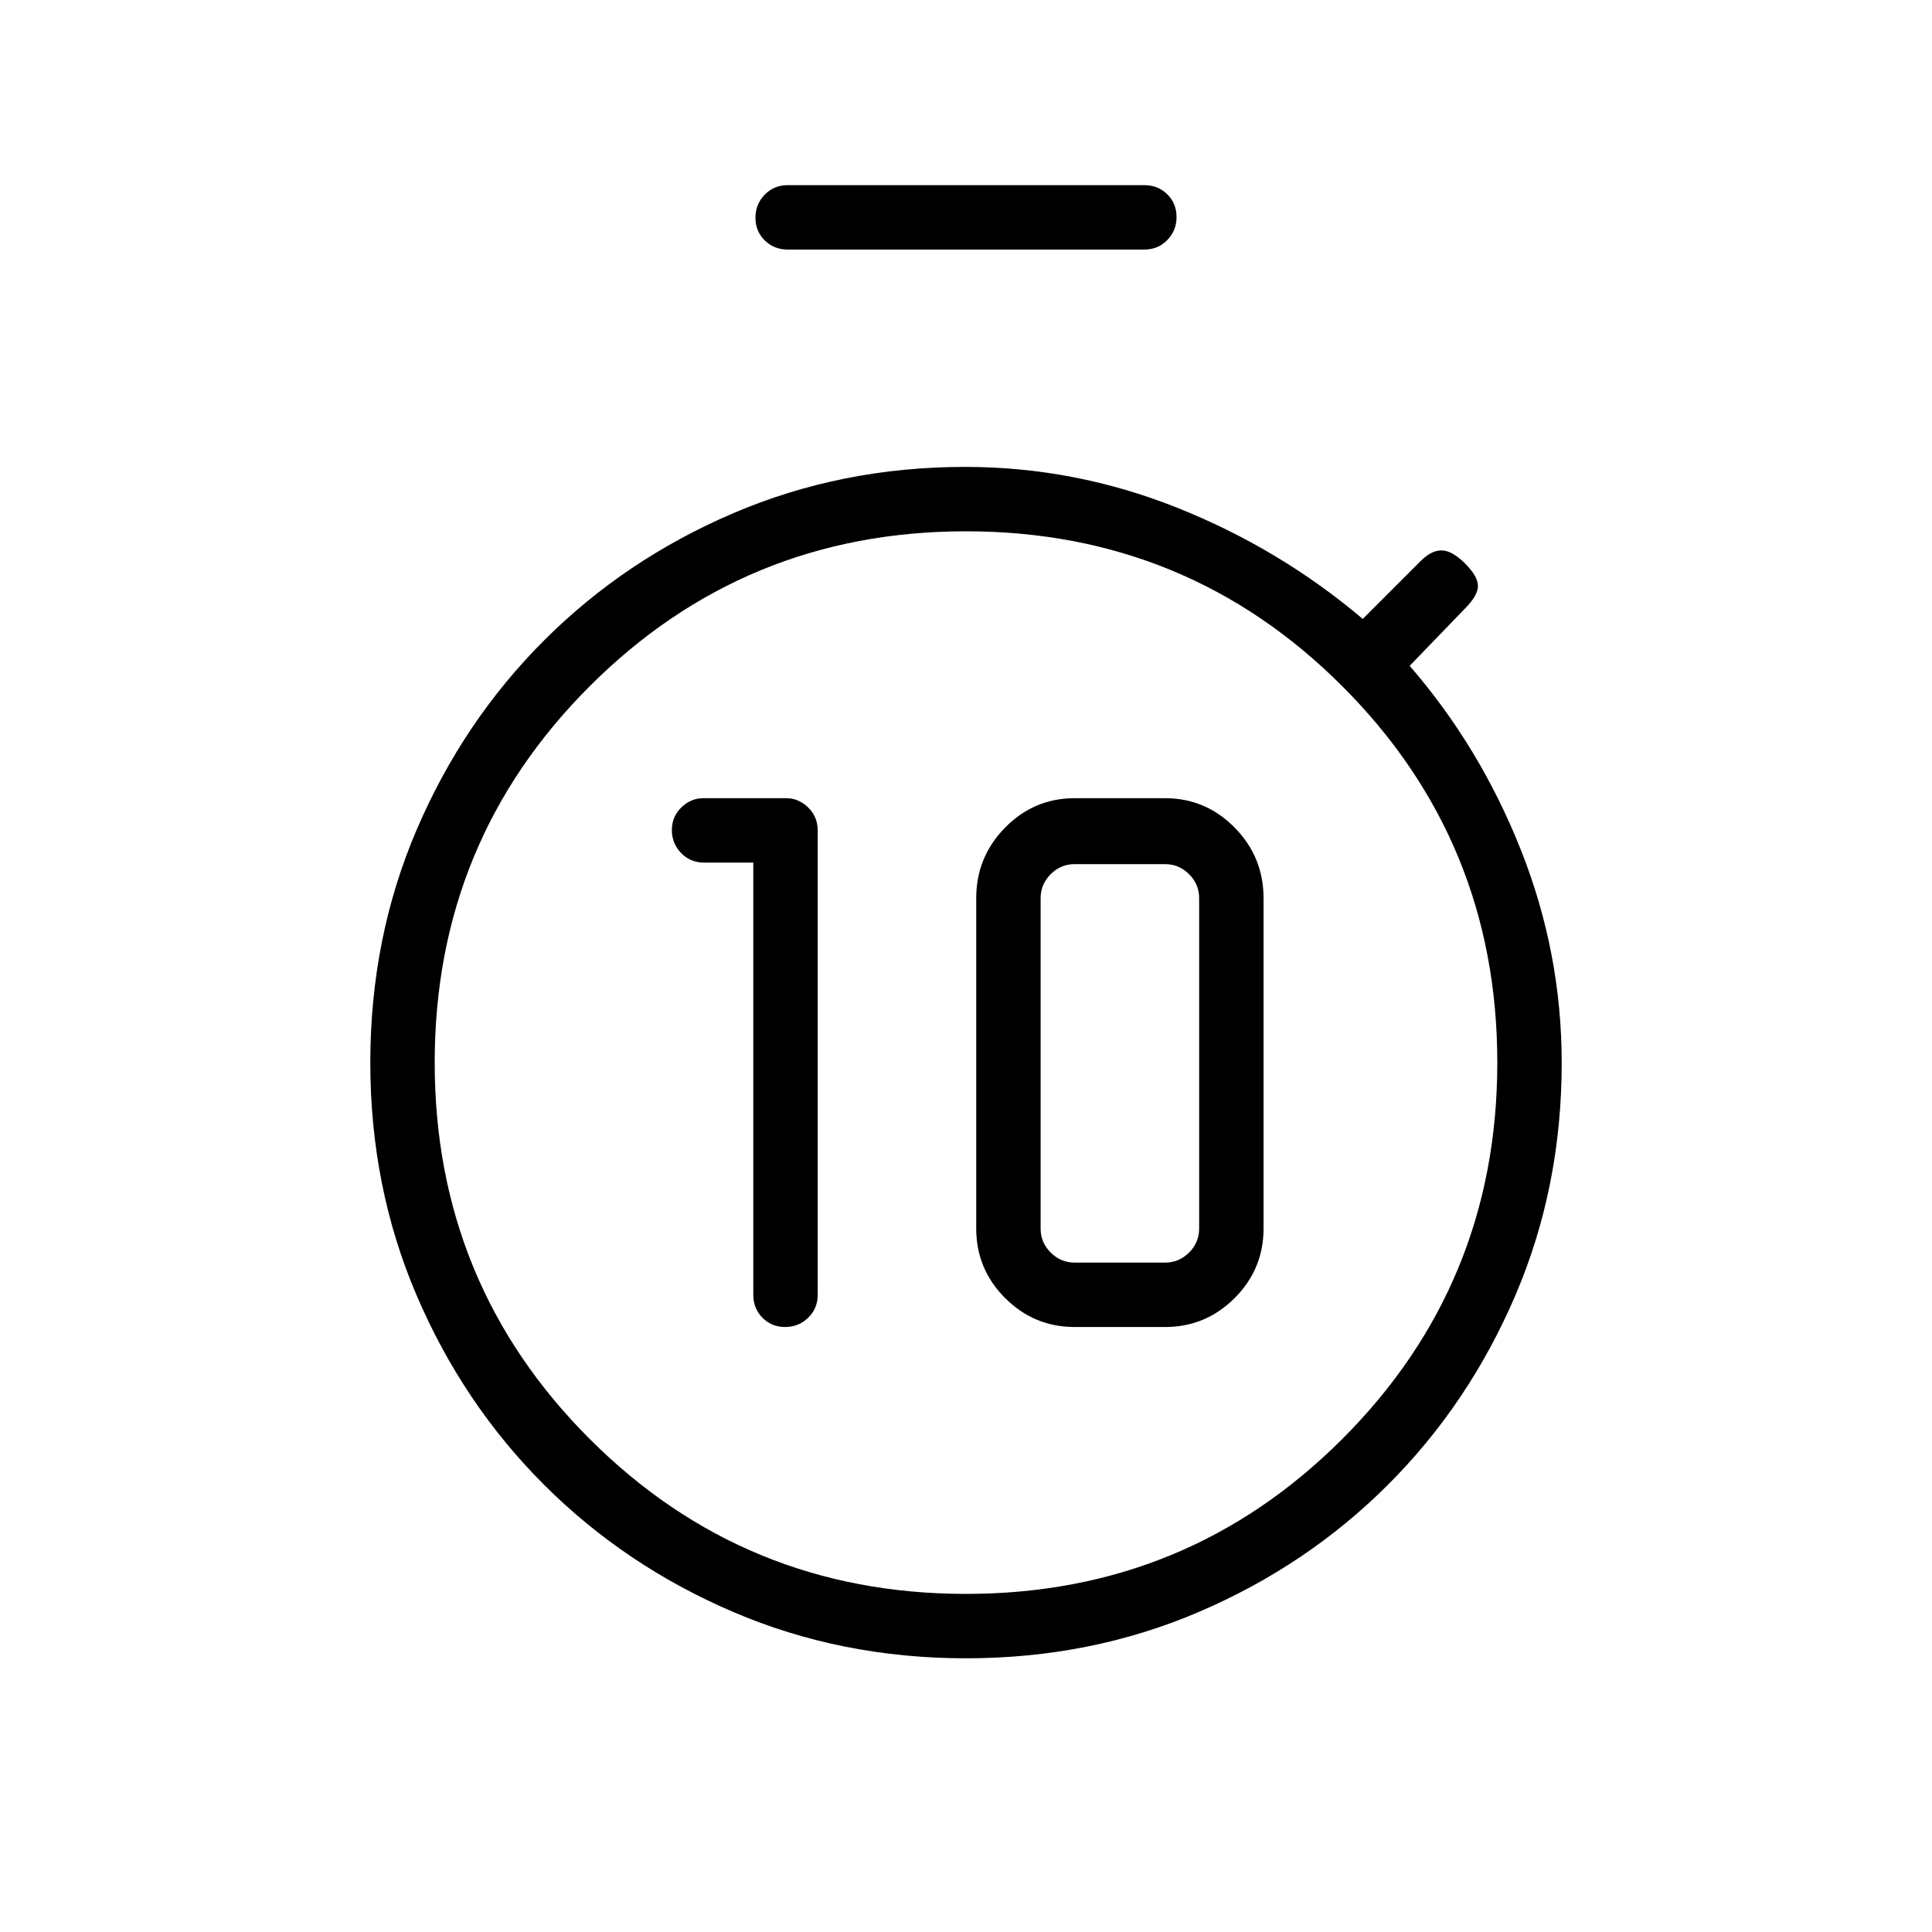<svg xmlns="http://www.w3.org/2000/svg" height="20" viewBox="0 -960 960 960" width="20"><path d="M390.12-300.62q6.73 0 11.46-4.6t4.73-11.4v-230.76q0-6.8-4.75-11.4-4.75-4.6-10.82-4.6h-41.32q-6.07 0-10.82 4.54-4.75 4.55-4.75 11.27t4.6 11.45q4.6 4.74 11.4 4.74h24.46v214.76q0 6.8 4.54 11.4 4.55 4.6 11.27 4.6Zm143.88 0h44.92q20.18 0 34.56-14.37 14.37-14.37 14.37-34.55v-164.15q0-20.5-14.37-35.1-14.38-14.59-34.56-14.59H534q-20.18 0-34.55 14.59-14.37 14.6-14.37 35.1v164.15q0 20.18 14.37 34.55 14.37 14.37 34.55 14.37Zm0-32q-6.92 0-11.92-5t-5-11.92v-164.15q0-6.93 5-11.93t11.92-5h44.92q6.93 0 11.93 5t5 11.93v164.15q0 6.92-5 11.92t-11.93 5H534ZM480-168q110 0 187-77t77-187q0-110-77-187t-187-77q-110 0-187 77t-77 187q0 110 77 187t187 77Zm0-264Zm-88.62-404q-6.8 0-11.4-4.55-4.6-4.54-4.6-11.27 0-6.72 4.6-11.45 4.6-4.73 11.4-4.73h177.24q6.8 0 11.4 4.55 4.6 4.54 4.6 11.27 0 6.72-4.6 11.45-4.6 4.73-11.4 4.73H391.38ZM480-136q-61.95 0-115.74-23.05-53.79-23.04-93.98-63.23-40.19-40.19-63.23-93.98Q184-370.05 184-432q0-61.95 23.05-115.74 23.04-53.79 63.23-93.98 40.19-40.19 93.98-63.23Q418.05-728 479.56-728q54.43 0 105.32 20.27 50.89 20.27 92.27 55.27l28.82-28.82q5.34-5.34 10.49-5.22 5.16.12 11.54 6.5 6.38 6.38 6.38 11.15 0 4.77-6.38 11.16l-27.54 28.54q35 40.38 55.27 91.5Q776-486.54 776-431.86q0 61.81-23.05 115.6-23.04 53.79-63.23 93.98-40.19 40.19-93.98 63.23Q541.95-136 480-136Z"/></svg>